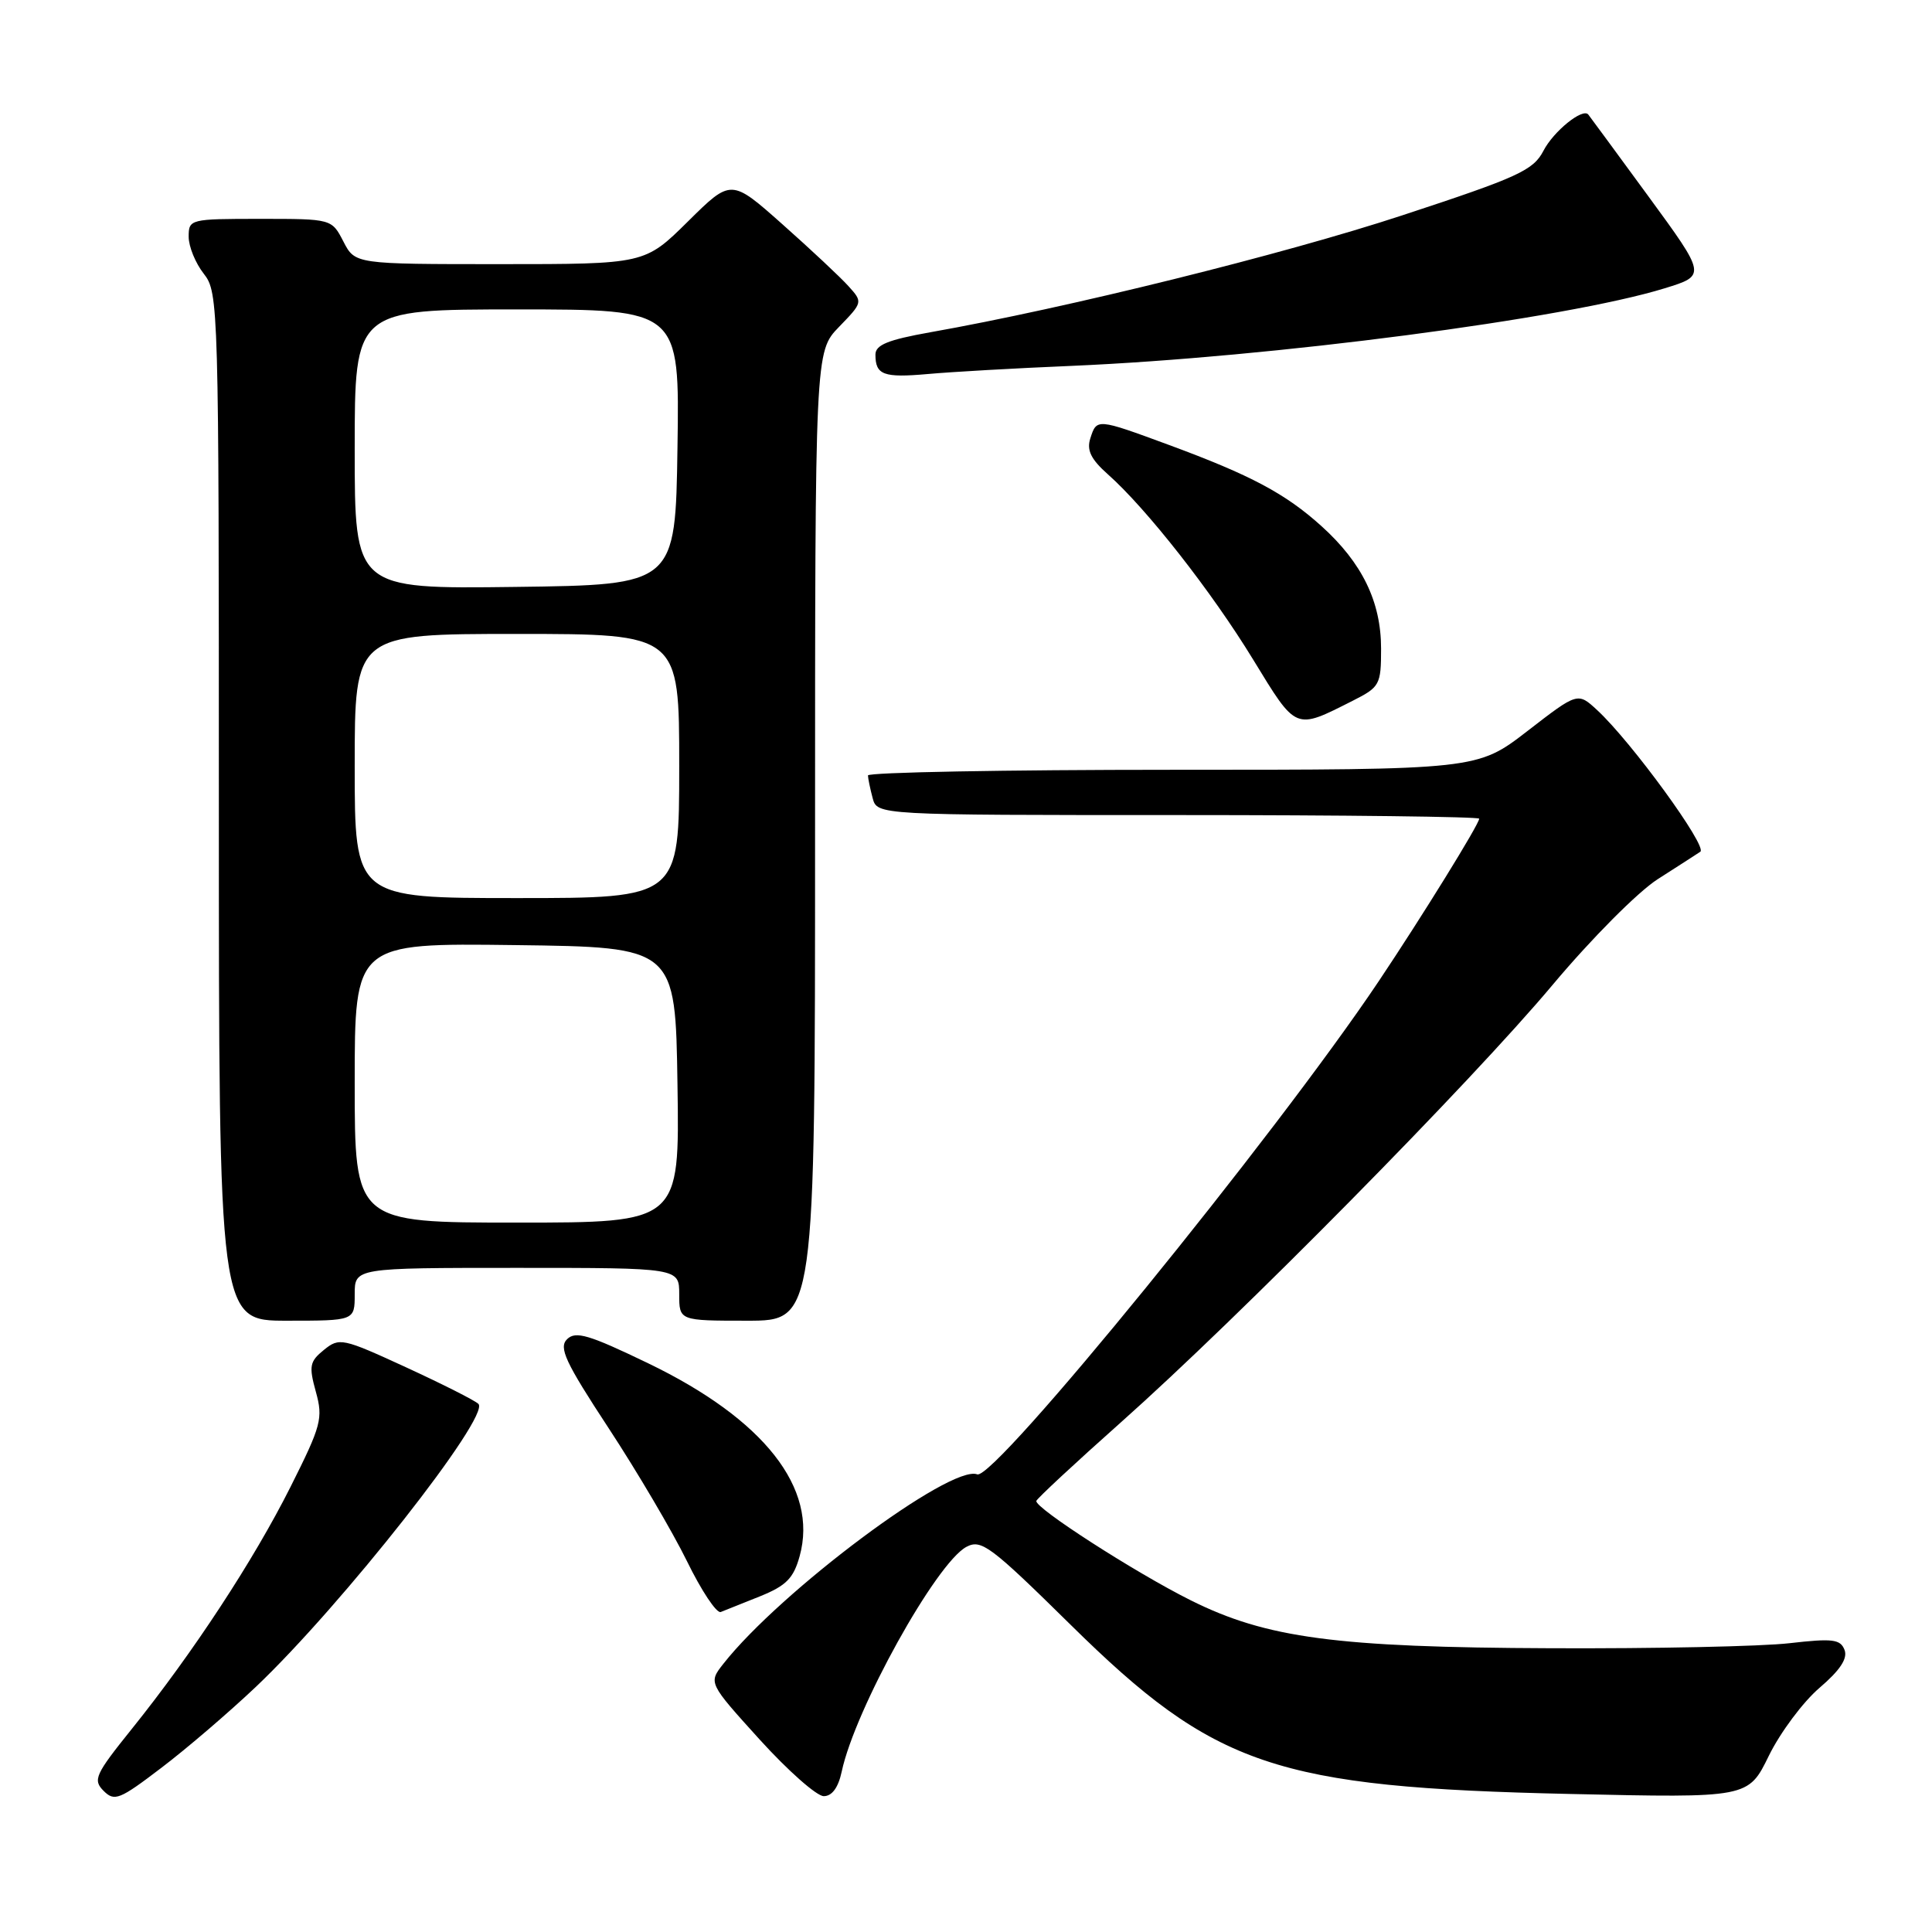 <?xml version="1.0" encoding="UTF-8" standalone="no"?>
<!DOCTYPE svg PUBLIC "-//W3C//DTD SVG 1.1//EN" "http://www.w3.org/Graphics/SVG/1.1/DTD/svg11.dtd" >
<svg xmlns="http://www.w3.org/2000/svg" xmlns:xlink="http://www.w3.org/1999/xlink" version="1.1" viewBox="0 0 256 256">
 <g >
 <path fill="currentColor"
d=" M 33.88 223.54 C 45.27 212.74 65.04 187.61 63.39 186.02 C 62.90 185.55 58.57 183.37 53.77 181.16 C 45.38 177.30 44.96 177.21 42.92 178.87 C 41.03 180.40 40.91 181.01 41.85 184.41 C 42.83 187.95 42.58 188.88 38.49 197.03 C 33.60 206.76 25.56 219.02 17.45 229.11 C 12.61 235.13 12.28 235.85 13.73 237.30 C 15.17 238.74 15.84 238.47 21.40 234.23 C 24.76 231.68 30.37 226.86 33.88 223.54 Z  M 111.53 234.75 C 113.28 226.51 124.04 207.12 128.05 204.97 C 130.02 203.92 131.23 204.82 141.86 215.29 C 160.97 234.12 169.00 236.84 208.07 237.71 C 231.65 238.24 231.65 238.24 234.38 232.65 C 235.89 229.57 238.90 225.53 241.08 223.66 C 243.82 221.32 244.85 219.76 244.41 218.62 C 243.86 217.20 242.83 217.08 237.14 217.73 C 233.49 218.16 219.25 218.46 205.50 218.40 C 177.03 218.29 167.81 217.06 157.76 212.04 C 150.41 208.37 137.05 199.77 137.32 198.88 C 137.42 198.55 142.45 193.87 148.50 188.49 C 164.19 174.54 194.91 143.41 205.73 130.50 C 210.88 124.36 217.03 118.18 219.65 116.50 C 222.23 114.85 224.78 113.21 225.30 112.86 C 226.30 112.20 216.18 98.30 211.65 94.11 C 209.06 91.71 209.06 91.71 202.40 96.86 C 195.74 102.00 195.74 102.00 155.37 102.00 C 133.17 102.00 115.01 102.34 115.01 102.75 C 115.02 103.16 115.30 104.51 115.63 105.75 C 116.23 108.00 116.23 108.00 156.12 108.00 C 178.05 108.00 196.00 108.22 196.00 108.48 C 196.00 109.20 188.45 121.41 182.70 130.00 C 169.00 150.46 131.74 196.22 129.49 195.36 C 125.97 194.01 103.43 210.83 95.85 220.46 C 93.86 222.99 93.86 222.99 100.66 230.50 C 104.40 234.62 108.22 238.00 109.15 238.00 C 110.25 238.00 111.08 236.86 111.53 234.75 Z  M 100.73 211.51 C 104.18 210.11 105.15 209.13 105.96 206.19 C 108.44 197.21 101.25 188.05 85.88 180.64 C 78.04 176.86 76.28 176.33 75.14 177.45 C 74.01 178.57 74.89 180.47 80.66 189.26 C 84.44 195.02 89.10 202.94 91.02 206.85 C 92.93 210.77 94.95 213.80 95.50 213.60 C 96.05 213.39 98.40 212.45 100.73 211.51 Z  M 47.00 171.50 C 47.00 168.00 47.00 168.00 68.50 168.00 C 90.00 168.00 90.00 168.00 90.00 171.50 C 90.00 175.00 90.00 175.00 99.00 175.00 C 108.00 175.00 108.00 175.00 108.00 110.80 C 108.00 46.60 108.00 46.60 111.17 43.32 C 114.33 40.06 114.34 40.03 112.42 37.91 C 111.37 36.74 107.43 33.05 103.69 29.73 C 96.88 23.68 96.88 23.68 91.16 29.34 C 85.44 35.00 85.44 35.00 66.25 35.00 C 47.05 35.00 47.05 35.00 45.50 32.00 C 43.95 29.00 43.95 29.00 34.47 29.00 C 25.18 29.00 25.00 29.04 25.00 31.37 C 25.00 32.67 25.90 34.87 27.00 36.27 C 28.96 38.76 29.00 40.33 29.00 106.91 C 29.00 175.00 29.00 175.00 38.00 175.00 C 47.00 175.00 47.00 175.00 47.00 171.50 Z  M 179.25 92.85 C 182.83 91.04 183.00 90.74 183.00 85.94 C 183.00 79.74 180.49 74.58 175.12 69.73 C 170.34 65.41 165.74 62.96 154.90 58.96 C 145.32 55.43 145.32 55.43 144.47 58.10 C 143.97 59.66 144.56 60.86 146.80 62.85 C 151.92 67.39 160.55 78.39 166.05 87.40 C 171.84 96.87 171.54 96.74 179.25 92.85 Z  M 142.00 48.48 C 168.48 47.34 207.47 42.24 220.58 38.20 C 226.09 36.50 226.09 36.50 218.41 26.00 C 214.18 20.22 210.60 15.35 210.45 15.17 C 209.70 14.28 205.85 17.40 204.52 19.97 C 203.17 22.57 201.22 23.47 185.82 28.53 C 170.11 33.70 141.38 40.82 123.25 44.03 C 117.65 45.03 116.00 45.70 116.00 46.99 C 116.00 49.69 117.07 50.08 122.94 49.56 C 126.00 49.28 134.57 48.79 142.00 48.48 Z  M 47.00 143.48 C 47.00 124.96 47.00 124.96 68.25 125.23 C 89.50 125.50 89.50 125.50 89.77 143.75 C 90.05 162.00 90.05 162.00 68.52 162.00 C 47.00 162.00 47.00 162.00 47.00 143.48 Z  M 47.00 101.50 C 47.00 84.00 47.00 84.00 68.50 84.00 C 90.00 84.00 90.00 84.00 90.00 101.50 C 90.00 119.00 90.00 119.00 68.50 119.00 C 47.00 119.00 47.00 119.00 47.00 101.50 Z  M 47.00 59.52 C 47.00 41.00 47.00 41.00 68.52 41.00 C 90.05 41.00 90.05 41.00 89.77 59.25 C 89.50 77.50 89.50 77.50 68.25 77.77 C 47.00 78.04 47.00 78.04 47.00 59.52 Z "/>
</g>
</svg>